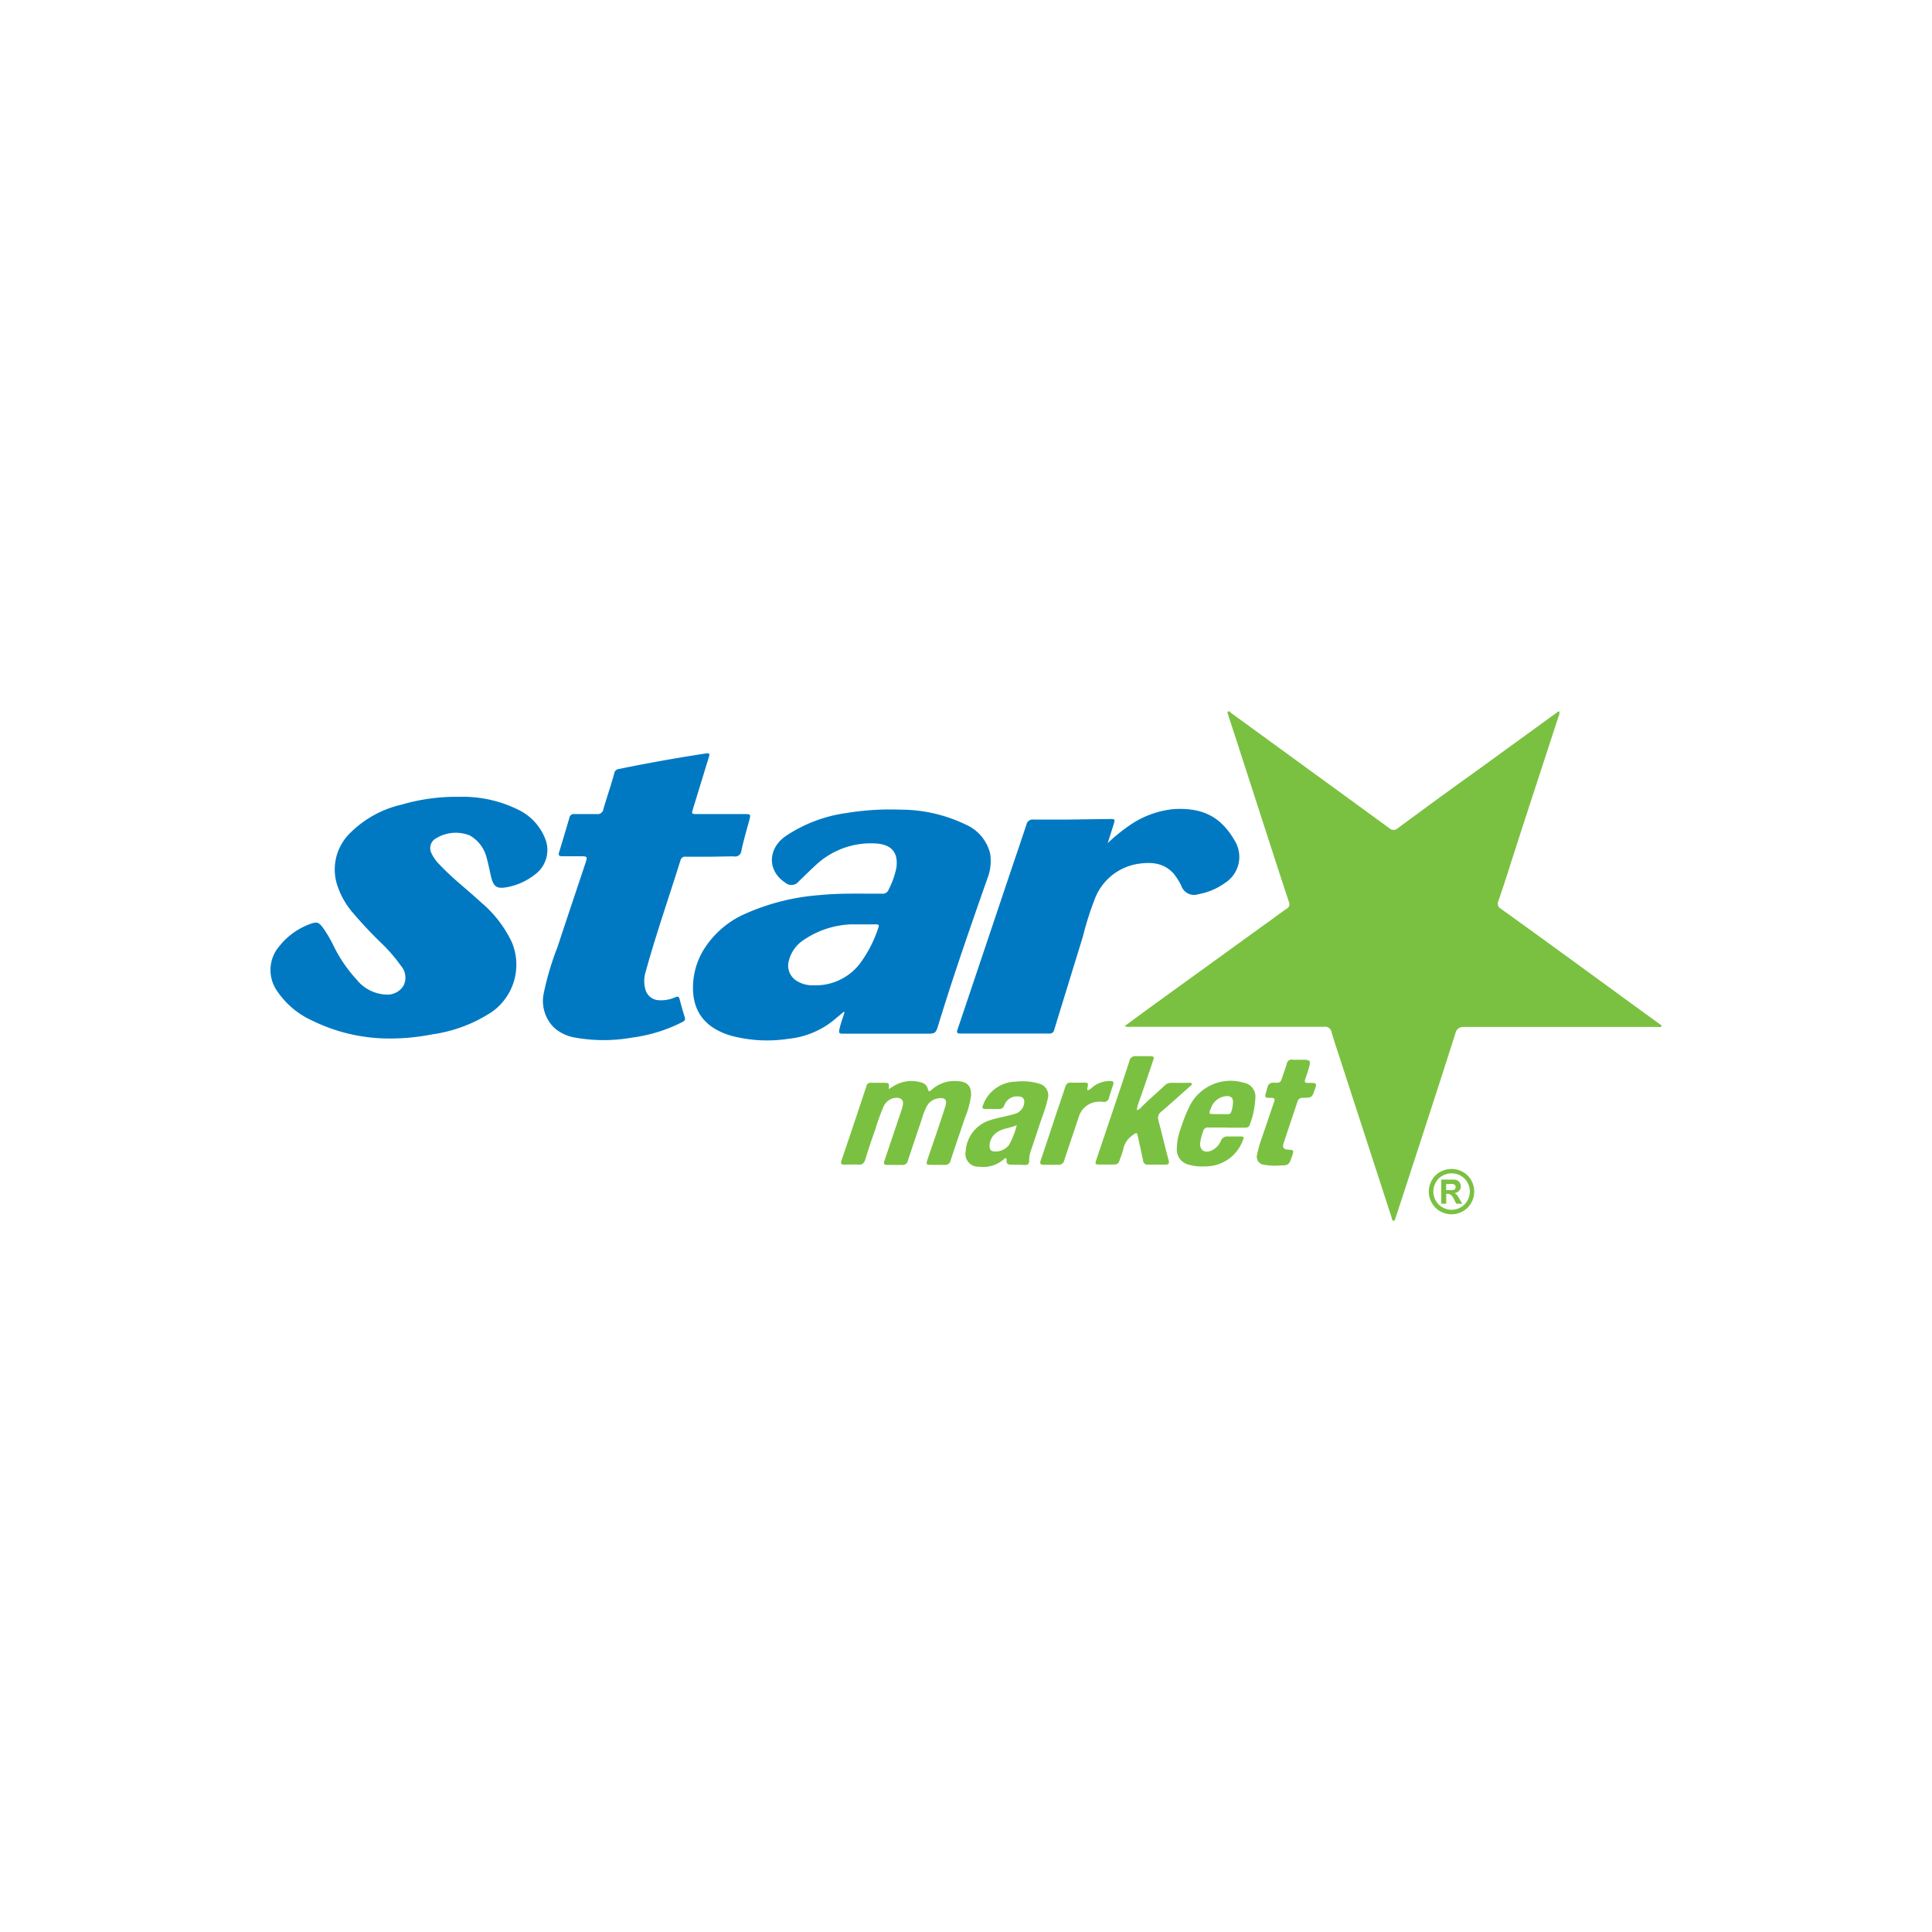 <svg xmlns="http://www.w3.org/2000/svg" viewBox="0 0 250 250"><title>Grocery</title><path d="M180.35,158c-.23-.1-.24-.33-.3-.53l-6.62-20.37c-.38-1.17-.78-2.33-1.12-3.51a.85.85,0,0,0-1-.72q-12.53,0-25.06,0a1.18,1.18,0,0,1-.71-.1l2.85-2.1,15.21-11c1-.7,1.92-1.41,2.9-2.09a.64.64,0,0,0,.29-.85c-.93-2.81-1.84-5.62-2.75-8.43l-4.24-13.11c-.29-.9-.59-1.79-.88-2.69,0-.14-.19-.32,0-.43s.25.09.36.17l8.9,6.48q5.79,4.21,11.57,8.43a.81.81,0,0,0,1.15,0c3.38-2.49,6.79-5,10.19-7.42l10.29-7.47c.11-.08.2-.21.4-.19a1.11,1.11,0,0,1-.13.7c-.92,2.85-1.86,5.69-2.78,8.53Q197,107,195.15,112.79c-.41,1.27-.82,2.54-1.26,3.8a.75.75,0,0,0,.32,1q5.05,3.63,10.08,7.3l6.95,5.07,3.54,2.57c.09.07.26.11.2.27s-.22.09-.33.09h-2.08q-11.57,0-23.14,0a1,1,0,0,0-1.09.79c-1.42,4.48-2.88,8.95-4.33,13.42q-1.73,5.33-3.48,10.66C180.49,157.83,180.47,157.94,180.35,158Z" style="fill:#7ac141"/><path d="M109.18,130.93c-.49.41-1,.83-1.47,1.22a11.06,11.06,0,0,1-5.68,2.27,18.15,18.15,0,0,1-7.47-.41c-2.79-.84-4.65-2.54-4.87-5.6a9.44,9.44,0,0,1,1.39-5.56,12,12,0,0,1,5.54-4.69,28.79,28.79,0,0,1,9.39-2.33c2.7-.28,5.41-.17,8.11-.19a.81.81,0,0,0,.87-.53,10.8,10.8,0,0,0,1-2.82c.27-1.95-.61-3-2.59-3.14a10.42,10.42,0,0,0-7.95,2.9c-.71.65-1.39,1.33-2.09,2a1.21,1.21,0,0,1-1.77.15c-2.3-1.52-2.27-4.36.06-6a18.65,18.65,0,0,1,7.91-3,34.63,34.63,0,0,1,6.92-.43,19.36,19.36,0,0,1,8.42,1.9,5.51,5.51,0,0,1,3.23,3.81,6.27,6.27,0,0,1-.4,3.3c-2.17,6.2-4.34,12.4-6.26,18.69-.39,1.29-.39,1.29-1.73,1.29H109.28c-.74,0-.79,0-.61-.77s.41-1.31.61-2Zm-3.88-3.43a7.22,7.22,0,0,0,6-2.85,16.28,16.28,0,0,0,2.37-4.64c.12-.33,0-.4-.33-.4-1,0-2.1,0-3.15,0a11.66,11.66,0,0,0-6.16,2,4.5,4.5,0,0,0-1.94,2.65,2.34,2.34,0,0,0,1.22,2.79A3.89,3.89,0,0,0,105.31,127.5Z" style="fill:#0179c2"/><path d="M50.82,134.38a22.67,22.67,0,0,1-10.43-2.32,10.86,10.86,0,0,1-4.55-3.85,4.72,4.72,0,0,1,.33-5.8,9,9,0,0,1,4-2.86c.83-.3,1.07-.22,1.6.47a16.72,16.72,0,0,1,1.38,2.34,18.36,18.36,0,0,0,3,4.4A5.17,5.17,0,0,0,50,128.7a2.43,2.43,0,0,0,2.24-1.2A2.32,2.32,0,0,0,51.9,125a20.24,20.24,0,0,0-2.39-2.8,56.37,56.37,0,0,1-3.88-4.12,10.36,10.36,0,0,1-1.93-3.36,6.58,6.58,0,0,1,1.51-6.83A13.77,13.77,0,0,1,52,104.11a25,25,0,0,1,7.39-1,16.18,16.18,0,0,1,7.74,1.7,7,7,0,0,1,3.46,3.83,3.93,3.93,0,0,1-1.42,4.56,8.18,8.18,0,0,1-3.68,1.62c-1.19.2-1.63-.1-1.92-1.27-.2-.81-.34-1.64-.57-2.44a4.58,4.58,0,0,0-2.21-3,4.87,4.87,0,0,0-4.61.53,1.46,1.46,0,0,0-.38,1.7,5.17,5.17,0,0,0,1.14,1.6c1.64,1.74,3.54,3.19,5.29,4.81a15.31,15.31,0,0,1,4,5.17,7.49,7.49,0,0,1-2.55,9,18.73,18.73,0,0,1-7.78,2.93A27.89,27.89,0,0,1,50.82,134.38Z" style="fill:#0179c2"/><path d="M91.86,110.86c-1,0-2.07,0-3.1,0a.61.61,0,0,0-.71.48c-1.52,4.86-3.2,9.67-4.55,14.58a4,4,0,0,0,0,2.06,1.87,1.87,0,0,0,1.77,1.45,4.62,4.62,0,0,0,2.13-.39c.3-.13.45-.09.54.25.2.77.42,1.55.66,2.31.12.36,0,.51-.32.66a20,20,0,0,1-6.45,2,21.08,21.08,0,0,1-7.44,0A5.4,5.4,0,0,1,71.72,133a4.85,4.85,0,0,1-1.35-4.52,37,37,0,0,1,1.77-5.93c1.18-3.59,2.38-7.16,3.58-10.75.33-1,.32-1-.71-1-.75,0-1.5,0-2.24,0-.4,0-.56-.1-.42-.53q.68-2.22,1.33-4.45a.57.57,0,0,1,.65-.48c1,0,1.93,0,2.89,0a.75.75,0,0,0,.86-.65c.45-1.56,1-3.1,1.41-4.65a.66.66,0,0,1,.57-.53q5.57-1.14,11.19-2c.6-.09.63,0,.45.54q-1,3.27-2,6.53c-.24.76-.24.76.57.76h6c.9,0,.9,0,.66.9-.35,1.29-.73,2.57-1,3.87a.8.8,0,0,1-1,.7C93.85,110.82,92.86,110.85,91.86,110.86Z" style="fill:#0179c2"/><path d="M143.34,109.1a21.58,21.58,0,0,1,2.56-2.11,12.09,12.09,0,0,1,6.07-2.3c3.56-.17,6,.89,7.87,4.21a4,4,0,0,1-1.35,5.37,8.41,8.41,0,0,1-3.42,1.44,1.74,1.74,0,0,1-2.21-1.09,7.85,7.85,0,0,0-1-1.58c-1.24-1.39-2.84-1.51-4.52-1.27a7.16,7.16,0,0,0-5.68,4.57,39.58,39.58,0,0,0-1.53,4.83c-1.23,4-2.48,8.06-3.72,12.1a.58.58,0,0,1-.65.47q-5.74,0-11.49,0c-.46,0-.5-.15-.36-.54q3.28-9.74,6.55-19.49c.79-2.35,1.59-4.69,2.36-7a.81.81,0,0,1,.91-.66c1.5,0,3,0,4.49,0l5.34-.07c.74,0,.75,0,.54.7Z" style="fill:#0179c2"/><path d="M115,140.94c.26-.17.49-.33.73-.46a4.41,4.41,0,0,1,3.55-.39,1.12,1.12,0,0,1,.78.81c.1.39.23.37.48.13a4.41,4.41,0,0,1,3.4-1.13c1.23.06,1.78.65,1.71,1.88a11.29,11.29,0,0,1-.79,2.88c-.61,1.82-1.25,3.64-1.84,5.47a.72.72,0,0,1-.84.6c-.53,0-1.07,0-1.6,0-.73,0-.77,0-.55-.72.48-1.45,1-2.9,1.48-4.35.28-.84.57-1.69.83-2.54s-.12-1.12-.87-1a2,2,0,0,0-1.53,1,9.12,9.12,0,0,0-.66,1.69c-.6,1.79-1.21,3.58-1.8,5.37a.68.68,0,0,1-.77.56c-.59,0-1.18,0-1.76,0s-.66-.05-.47-.64l2.15-6.38a6.4,6.4,0,0,0,.19-.67c.15-.67-.17-1-.86-1a1.93,1.93,0,0,0-1.61,1.09,30.14,30.14,0,0,0-1.12,3.11c-.46,1.26-.87,2.53-1.27,3.8-.14.46-.36.68-.87.65s-1.25,0-1.87,0c-.37,0-.46-.13-.34-.5q1.64-4.83,3.24-9.67a.53.53,0,0,1,.59-.42c.5,0,1,0,1.5,0C115.08,140.12,115.08,140.12,115,140.94Z" style="fill:#7ac141"/><path d="M147.08,143.63a.74.74,0,0,0,.54-.3c1-1,2.07-1.9,3.09-2.87a1.14,1.14,0,0,1,.86-.34c.73,0,1.46,0,2.19,0,.15,0,.36-.07.44.11s-.13.26-.24.36c-1.24,1.1-2.46,2.21-3.72,3.28a1,1,0,0,0-.34,1.11c.45,1.7.85,3.42,1.31,5.12.13.48,0,.61-.47.6-.71,0-1.43,0-2.14,0a.58.58,0,0,1-.69-.55c-.21-1-.44-2.05-.67-3.08-.12-.56-.16-.55-.63-.21a2.92,2.92,0,0,0-1.27,1.88,8.29,8.29,0,0,1-.35,1.07c-.3.88-.3.88-1.26.88h-1.39c-.63,0-.67-.05-.47-.63l1.86-5.52c.81-2.41,1.63-4.83,2.42-7.25a.74.74,0,0,1,.84-.62c.59,0,1.17,0,1.76,0s.62.09.45.59c-.65,1.94-1.31,3.88-2,5.82C147.18,143.28,147.14,143.44,147.08,143.63Z" style="fill:#7ac141"/><path d="M131.63,150.71c-.23,0-.46,0-.69,0-.44,0-.74-.06-.69-.6,0-.29-.14-.31-.32-.14a4,4,0,0,1-3.22,1,1.66,1.66,0,0,1-1.75-2,4.47,4.47,0,0,1,3.1-4c1.09-.36,2.22-.51,3.31-.85a1.66,1.66,0,0,0,1.17-1.5.64.64,0,0,0-.66-.73,1.75,1.75,0,0,0-1.92,1.12.67.67,0,0,1-.76.49c-.53,0-1.07,0-1.6,0s-.55-.12-.36-.59a4.57,4.57,0,0,1,4.17-2.94,7.44,7.44,0,0,1,3,.24,1.56,1.56,0,0,1,1.16,2c-.26,1.22-.75,2.37-1.13,3.56s-.7,2.09-1.05,3.14a3.43,3.43,0,0,0-.21,1.26c0,.4-.15.6-.57.58S131.95,150.71,131.63,150.71Zm-.05-5.12c-.87.39-1.7.4-2.4.82a2.15,2.15,0,0,0-1.13,1.88c0,.5.21.72.72.71a2.19,2.19,0,0,0,1.78-.82A10,10,0,0,0,131.57,145.59Z" style="fill:#7ac141"/><path d="M158.7,145.9c-.78,0-1.57,0-2.35,0a.58.58,0,0,0-.64.43,6.67,6.67,0,0,0-.4,1.49c-.11,1,.53,1.44,1.45,1.07a2.44,2.44,0,0,0,1.23-1.28.86.86,0,0,1,.92-.55c.51,0,1,0,1.55,0s.53.1.36.51a5.14,5.14,0,0,1-4.92,3.36,6.11,6.11,0,0,1-2.06-.22,2,2,0,0,1-1.56-2.1,8.09,8.09,0,0,1,.53-2.66,19.41,19.41,0,0,1,1.22-3,5.92,5.92,0,0,1,6.89-2.85,1.81,1.81,0,0,1,1.52,2,10.92,10.92,0,0,1-.74,3.48c-.1.29-.33.34-.6.34h-2.4Zm-.86-1.73h1a.43.43,0,0,0,.49-.32,4.11,4.11,0,0,0,.22-1.26c0-.52-.23-.73-.76-.76a2.31,2.31,0,0,0-2.11,1.61c-.29.68-.27.72.45.72Z" style="fill:#7ac141"/><path d="M168.18,137.13c1.5,0,1.51,0,1.07,1.44q-.17.56-.37,1.12c-.1.3,0,.44.3.44s.43,0,.64,0c.47,0,.57.18.4.58,0,.07,0,.14-.07.2-.37,1.12-.37,1.13-1.55,1.15a.65.65,0,0,0-.71.49c-.59,1.79-1.2,3.58-1.79,5.37-.19.59,0,.81.62.85s.75,0,.5.77c-.44,1.25-.44,1.26-1.78,1.28a7.71,7.71,0,0,1-1.81-.09,1.05,1.05,0,0,1-.95-1.38,12.78,12.78,0,0,1,.53-1.9c.56-1.63,1.11-3.27,1.67-4.9.13-.37,0-.47-.35-.49-.91,0-.91,0-.64-.93,0-.14.09-.27.12-.41a.71.71,0,0,1,.84-.61c.84,0,.84,0,1.11-.81.18-.54.38-1.07.54-1.62a.65.65,0,0,1,.77-.56C167.58,137.15,167.88,137.13,168.18,137.13Z" style="fill:#7ac141"/><path d="M140.75,141.09c.34-.1.56-.4.85-.59a3.65,3.65,0,0,1,2.06-.62c.41,0,.5.16.37.53-.19.54-.36,1.08-.52,1.63a.66.66,0,0,1-.78.54,3.22,3.22,0,0,0-1.58.19,2.78,2.78,0,0,0-1.57,1.79c-.61,1.86-1.26,3.71-1.86,5.57a.73.73,0,0,1-.85.59c-.6,0-1.21,0-1.81,0-.42,0-.54-.14-.4-.55.68-2,1.34-4,2-6,.39-1.16.8-2.32,1.17-3.49.13-.42.33-.62.79-.59s1.07,0,1.6,0,.65,0,.5.64C140.72,140.86,140.64,141,140.75,141.09Z" style="fill:#7ac141"/><path d="M187.83,151.26a3,3,0,0,1,1.45.38,2.73,2.73,0,0,1,1.09,1.08,2.94,2.94,0,0,1,0,2.94,2.77,2.77,0,0,1-1.08,1.08,2.94,2.94,0,0,1-2.92,0,2.77,2.77,0,0,1-1.09-1.08,2.94,2.94,0,0,1,0-2.94,2.73,2.73,0,0,1,1.09-1.08A3,3,0,0,1,187.83,151.26Zm0,.57a2.39,2.39,0,0,0-1.16.3,2.2,2.2,0,0,0-.88.87,2.37,2.37,0,0,0,0,2.36,2.23,2.23,0,0,0,.87.87,2.35,2.35,0,0,0,2.35,0,2.25,2.25,0,0,0,.87-.87,2.36,2.36,0,0,0,0-2.36,2.19,2.19,0,0,0-.88-.87A2.4,2.4,0,0,0,187.84,151.83Zm-1.33,3.93v-3.12h1.63a1.24,1.24,0,0,1,.49.12.79.79,0,0,1,.29.3.88.88,0,0,1,.12.45.82.82,0,0,1-.22.58,1,1,0,0,1-.62.3.8.8,0,0,1,.22.12,1.62,1.62,0,0,1,.21.24l.23.38.37.63h-.78l-.26-.51a2.11,2.11,0,0,0-.44-.64.7.7,0,0,0-.44-.13h-.16v1.28Zm.63-1.77h.26a3.11,3.11,0,0,0,.68,0,.4.4,0,0,0,.21-.15.39.39,0,0,0,.08-.24.38.38,0,0,0-.08-.23.41.41,0,0,0-.21-.15,3,3,0,0,0-.68,0h-.26Z" style="fill:#7ac141"/></svg>